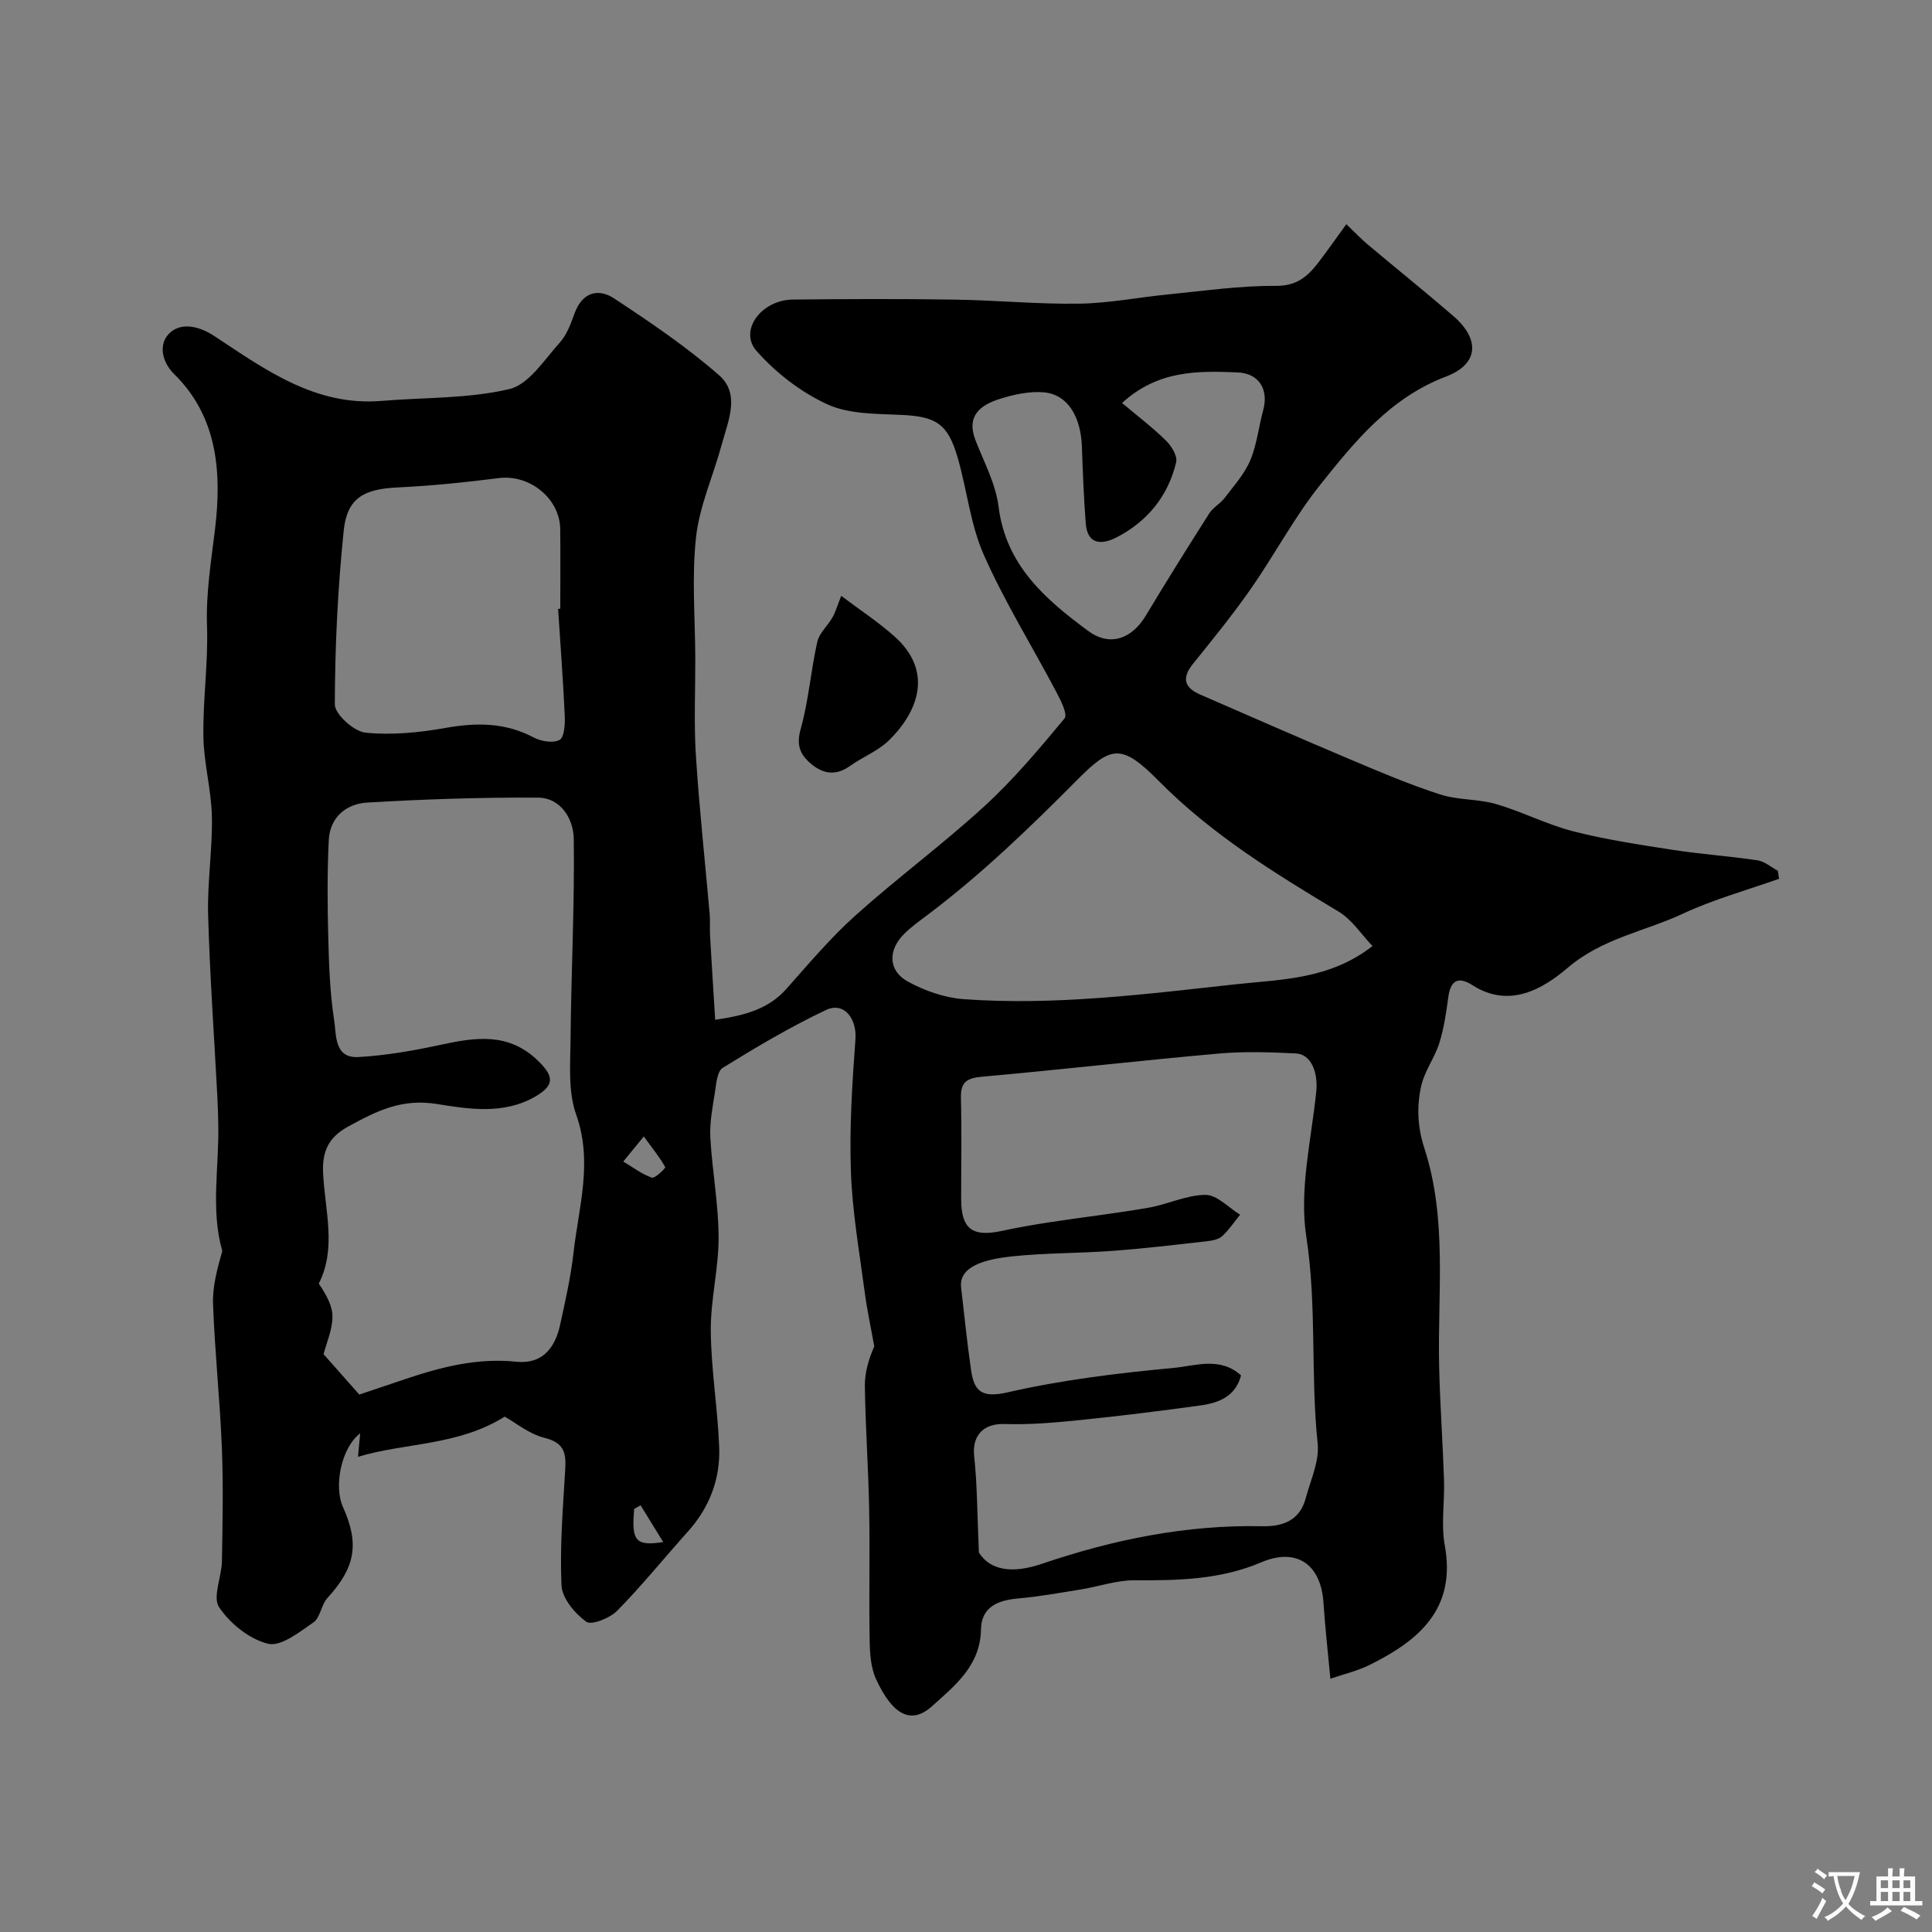 <svg enable-background="new 0 0 400 400" viewBox="0 0 400 400" xmlns="http://www.w3.org/2000/svg"><rect x="0" y="0" width="400" height="400" fill="#808080" stroke="none"/><path d="m104.5 293.3c-9.76 6.09-20.51 5.34-30.38 8.32.18-1.88.28-3.02.45-4.87-3.98 3.06-5.47 11.02-3.57 15.25 3.47 7.68 2.54 12.56-3.22 18.86-1.28 1.4-1.45 4.03-2.88 5.03-2.89 2.01-6.73 5.07-9.39 4.43-3.85-.93-7.88-4.17-10.14-7.55-1.41-2.1.52-6.29.58-9.55.13-7.86.3-15.73-.02-23.58-.4-9.88-1.46-19.73-1.82-29.61-.14-3.68.89-7.4 1.91-11.02-2.45-8.58-.62-17.55-.83-26.4-.04-1.86-.09-3.73-.19-5.59-.66-12.53-1.56-25.06-1.91-37.6-.19-6.77.92-13.58.78-20.35-.11-5.54-1.68-11.05-1.76-16.59-.12-7.59 1.01-15.22.75-22.8-.24-6.87.85-13.41 1.66-20.15 1.35-11.26.74-23.04-8.46-32.08-2.64-2.59-3.41-6.54-.61-8.78 2.23-1.78 5.6-1.28 8.93.91 10.49 6.91 20.9 14.57 34.62 13.42 8.85-.74 17.93-.43 26.47-2.45 4.03-.95 7.22-6.08 10.44-9.64 1.48-1.63 2.29-3.97 3.08-6.11 1.6-4.33 4.9-5.17 8.18-3 7.48 4.93 14.97 10 21.7 15.88 4.47 3.91 1.86 9.53.55 14.38-1.73 6.4-4.59 12.64-5.31 19.14-.92 8.29-.18 16.76-.16 25.15.02 6.67-.3 13.35.12 19.99.7 10.98 1.9 21.93 2.86 32.9.13 1.49-.01 3 .08 4.5.32 5.66.69 11.31 1.06 17.4 6.54-.95 11.16-2.37 14.77-6.43 4.62-5.2 9.13-10.56 14.29-15.19 8.68-7.78 18.1-14.74 26.69-22.61 6.03-5.53 11.35-11.86 16.59-18.18.68-.82-.82-3.78-1.74-5.52-4.98-9.44-10.66-18.57-14.97-28.3-2.79-6.29-3.49-13.48-5.43-20.18-2.04-7.06-4.52-8.49-11.63-8.83-5.19-.24-10.85-.13-15.37-2.2-5.46-2.51-10.66-6.53-14.65-11.06-3.7-4.21 1.01-10.55 7.53-10.62 11.16-.12 22.33-.16 33.5.01 8.6.13 17.2.97 25.79.84 6.19-.09 12.36-1.33 18.55-1.93 7.36-.72 14.74-1.81 22.1-1.75 4.29.04 6.58-1.87 8.78-4.73 1.95-2.54 3.79-5.17 5.87-8.04 1.8 1.72 3.04 3.03 4.42 4.19 5.9 4.96 11.92 9.79 17.75 14.83 5.54 4.79 5.26 9.94-1.5 12.51-11.61 4.41-18.92 13.45-26.15 22.52-5.33 6.69-9.37 14.39-14.29 21.44-3.74 5.36-7.88 10.45-11.99 15.55-2.37 2.94-1.76 4.92 1.5 6.34 10.43 4.54 20.85 9.11 31.33 13.54 6.06 2.56 12.14 5.14 18.39 7.15 3.69 1.19 7.84.9 11.58 1.99 5.4 1.58 10.5 4.24 15.93 5.63 6.75 1.73 13.7 2.77 20.6 3.84 5.83.9 11.73 1.3 17.56 2.17 1.48.22 2.81 1.41 4.21 2.16.09.55.17 1.11.26 1.66-6.64 2.36-13.51 4.24-19.87 7.21-7.93 3.7-16.71 5.1-23.88 11.21-5.05 4.3-12.04 8.54-19.72 3.62-2.94-1.89-4.55-1.04-5.02 2.48-.43 3.2-.89 6.44-1.86 9.51-.96 3.05-3.07 5.8-3.75 8.88-.93 4.21-.78 8.44.64 12.81 4.83 14.79 2.72 30.15 3.08 45.3.18 7.83.75 15.65 1.01 23.48.15 4.49-.64 9.12.15 13.48 2.42 13.23-5.37 19.72-15.54 24.78-2.48 1.23-5.25 1.87-8.14 2.87-.55-5.94-1.11-10.83-1.43-15.75-.53-8.04-5.64-11.46-12.94-8.34-8.43 3.6-17.25 3.75-26.2 3.7-3.68-.02-7.36 1.29-11.06 1.89-4.34.71-8.69 1.49-13.07 1.88-4.2.37-7.56 1.79-7.64 6.41-.12 7.5-5.43 11.65-10.13 15.89-4.24 3.82-8.12 1.97-11.6-5.62-1.11-2.42-1.28-5.43-1.32-8.17-.16-9 .07-18-.1-27-.16-8.49-.77-16.97-.89-25.46-.04-2.82.8-5.65 1.95-8.24-.67-3.76-1.49-7.5-1.99-11.29-1.09-8.28-2.56-16.57-2.85-24.89-.32-9.12.27-18.3.94-27.41.31-4.27-2.35-7.83-6.1-6.06-7.37 3.49-14.43 7.68-21.37 11.97-1.18.73-1.36 3.37-1.64 5.19-.49 3.07-1.1 6.21-.93 9.28.38 6.88 1.69 13.74 1.71 20.61.02 6.46-1.68 12.93-1.62 19.39.07 8.04 1.44 16.06 1.74 24.1.25 6.58-2.02 12.48-6.5 17.47-4.89 5.44-9.49 11.16-14.62 16.37-1.51 1.53-5.33 3.06-6.41 2.27-2.36-1.72-5-4.85-5.12-7.52-.37-8.07.32-16.2.79-24.29.19-3.38-.47-5.31-4.3-6.26-3.19-.79-6-3.14-8.24-4.39zm98.17 28.14c2.37 3.77 7.04 4.37 12.98 2.35 14.79-5.03 29.98-8.14 45.72-7.8 4.28.09 7.75-1.23 8.97-5.8.99-3.74 2.85-7.65 2.47-11.29-1.5-14.25-.14-28.58-2.36-42.91-1.49-9.64 1.03-19.94 2.06-29.91.42-3.99-1.01-7.82-4.22-7.98-5.32-.26-10.69-.44-15.98.03-16.34 1.45-32.63 3.33-48.97 4.79-3.15.28-4.47 1.08-4.39 4.37.17 6.99.04 13.99.05 20.98.01 6.17 2.29 7.89 8.4 6.58 3.34-.72 6.71-1.31 10.09-1.82 6.77-1.03 13.57-1.82 20.31-2.99 3.99-.69 7.88-2.65 11.81-2.65 2.38 0 4.76 2.65 7.14 4.1-1.22 1.5-2.3 3.15-3.71 4.44-.76.69-2.08.93-3.18 1.06-6.51.73-13.01 1.51-19.54 1.99-6.91.51-13.88.41-20.77 1.14-5.66.6-11.09 2.05-10.56 6.48.67 5.67 1.23 11.36 2.05 17.01.63 4.37 2.13 5.9 7.53 4.67 11.25-2.58 22.83-3.99 34.35-5.06 4.51-.42 9.68-2.4 14.02 1.54-1.12 4.34-4.58 5.69-8.39 6.22-8.26 1.14-16.55 2.17-24.84 3.02-5.23.53-10.52 1-15.76.83-4.32-.14-6.72 2.35-6.26 6.66.64 5.86.62 11.81.98 19.95zm-128.28-32.71c3.56-1.2 6.59-2.22 9.62-3.24 7.42-2.49 14.88-4.39 22.87-3.56 4.87.51 7.9-2.2 9.08-7.61 1.07-4.93 2.21-9.88 2.77-14.88 1.07-9.5 4.06-18.83.56-28.68-1.7-4.78-1.21-10.44-1.16-15.7.12-13.8.85-27.6.66-41.4-.06-4-2.58-8.49-7.45-8.52-11.76-.07-23.54.33-35.29 1.02-4.34.25-7.74 3.02-7.98 7.76-.33 6.67-.28 13.38-.11 20.06.15 5.78.34 11.6 1.23 17.29.47 2.98-.03 7.88 5.04 7.58 5.68-.33 11.36-1.31 16.93-2.52 7.26-1.57 14.12-2.65 20.23 3.29 3.31 3.22 3.47 5.05-.53 7.39-6.52 3.81-13.87 2.62-20.4 1.56-7.36-1.19-12.59 1.51-18.36 4.66-4.02 2.2-5.42 5.07-5.21 9.6.36 7.69 2.85 15.59-.89 22.92 1.51 2.25 2.86 4.58 2.83 6.9-.03 2.72-1.25 5.43-1.84 7.72 2.54 2.87 5.02 5.67 7.4 8.36zm209.77-92.86c-2.24-2.33-4.21-5.44-7.03-7.14-13.22-7.94-26.24-15.93-37.25-27.07-7.75-7.84-9.89-7.21-16.91-.14-9.76 9.83-19.72 19.45-30.81 27.81-1.7 1.28-3.46 2.53-4.96 4.02-3.41 3.38-3.32 7.66.79 9.89 3.47 1.89 7.56 3.33 11.47 3.62 18.88 1.38 37.65-1.03 56.35-3.07 9.4-1.03 19.42-.96 28.35-7.92zm-168.61-69.81.45-.03c0-5.49.05-10.98-.01-16.47-.08-6.38-6.34-11.37-12.67-10.58-6.98.88-14 1.61-21.03 1.94-6.94.33-10.43 2.17-11.13 8.94-1.23 11.94-1.81 23.98-1.84 35.98 0 2.05 3.96 5.6 6.35 5.85 5.48.56 11.21-.03 16.69-1 6.36-1.12 12.29-1.1 18.14 2 1.53.81 4.01 1.22 5.35.5.98-.52 1.15-3.22 1.08-4.91-.34-7.41-.9-14.81-1.38-22.22zm116.76-42.63c3.32 2.8 6.4 5.13 9.12 7.82 1.13 1.11 2.39 3.19 2.08 4.47-1.68 7-5.96 12.25-12.34 15.54-2.96 1.52-6.03 1.63-6.38-2.91-.4-5.25-.61-10.52-.79-15.79-.21-6.36-2.98-10.89-7.86-11.33-2.98-.27-6.2.44-9.11 1.35-3.99 1.25-7.04 3.46-5.07 8.55 1.75 4.53 4.19 9.03 4.78 13.74 1.51 12.18 9.69 19.21 18.56 25.76 4.46 3.3 9.01 1.69 11.94-3.19 4.27-7.12 8.68-14.16 13.14-21.17.78-1.22 2.26-1.98 3.15-3.16 1.9-2.5 4.11-4.94 5.31-7.78 1.38-3.24 1.74-6.91 2.68-10.35 1.18-4.33-.79-7.7-5.36-7.88-8.14-.33-16.4-.48-23.85 6.33zm-99.02 151.86c-2.02 2.47-3.14 3.83-4.25 5.19 1.95 1.17 3.81 2.59 5.92 3.34.62.22 2.88-1.97 2.77-2.18-1.03-1.88-2.41-3.56-4.44-6.35zm-.66 76.37c-.44.24-.88.49-1.32.73-.62 6.62.26 7.78 6 6.87-1.66-2.69-3.17-5.14-4.68-7.6z" fill="#000001"/><path d="m174.17 123.37c3.77 2.84 7.57 5.34 10.94 8.32 8.15 7.19 5.1 15.53-1.05 21.58-2.26 2.22-5.47 3.45-8.11 5.33-3.11 2.22-5.85 1.54-8.4-.78-2.03-1.85-2.65-3.77-1.78-6.88 1.65-5.87 2.1-12.08 3.44-18.05.41-1.82 2.15-3.32 3.14-5.05.6-1.04.93-2.24 1.82-4.47z" fill="#000001"/><g fill="#fafbfa"><path d="m377.9 391.2c-.2.3-.4.5-.6.8-.7-.6-1.4-1-2.2-1.5.2-.3.4-.5.5-.8.6.4 1.4.8 2.3 1.5zm-1.8 6.1c-.2-.2-.5-.4-.9-.6.4-.6.8-1.2 1.2-1.9s.7-1.3.9-1.9c.3.3.5.5.8.7-.7 1.3-1.4 2.6-2 3.7zm2.2-9c-.3.3-.5.5-.6.8-.6-.6-1.3-1.1-2-1.5.3-.3.5-.5.6-.7.6.5 1.3.9 2 1.4zm.3.2v-.9h2 4.5c-.3 1.3-.6 2.5-1 3.6s-.9 2.1-1.4 3c.4.5 1 1 1.6 1.4s1.2.8 1.9 1.1c-.3.2-.5.4-.8.8-.4-.3-1-.7-1.6-1.2s-1.2-1.1-1.6-1.6c-.5.6-1.1 1.1-1.7 1.6s-1.4.9-2.1 1.4c-.1-.3-.3-.5-.7-.8.6-.2 1.2-.5 1.9-1s1.4-1.1 2-1.8c-.5-.8-.9-1.6-1.2-2.5s-.6-2-.8-3.2c-.4.1-.7.1-1 .1zm2.5 2.7c.2 1 .7 1.7 1 2.2.3-.5.6-1.1 1-2s.6-1.9.9-3h-3.2-.4c.1.9.3 1.8.7 2.8z"/><path d="m396.5 388.5v1.5 3.6h1.5v.9c-.4 0-1 0-1.7 0h-7.9c-.5 0-.9 0-1.2 0v-.9h1.3v-3.5c0-.7 0-1.2 0-1.6h2.4c0-.8 0-1.4 0-1.7h1c0 .3-.1.8-.1 1.7h1.5c0-.8 0-1.4 0-1.7h1c0 .3-.1.9-.1 1.7zm-8.2 9.2c-.2-.3-.5-.5-.8-.8.8-.3 1.4-.6 1.9-.9s1-.7 1.4-1.1c.3.3.6.5.9.8-1.6 1-2.8 1.6-3.4 2zm2.6-6.8v-1.6h-1.5v1.6zm0 2.7v-1.9h-1.5v1.9zm2.4-2.7v-1.6h-1.5v1.6zm0 2.7v-1.9h-1.5v1.9zm.2 2 .7-.8c.4.2.9.5 1.6.8s1.3.7 1.8 1c-.3.3-.5.5-.8.8-.4-.3-1.5-1-3.3-1.8zm2-4.7v-1.6h-1.4v1.6zm0 2.7v-1.9h-1.4v1.9z"/></g></svg>